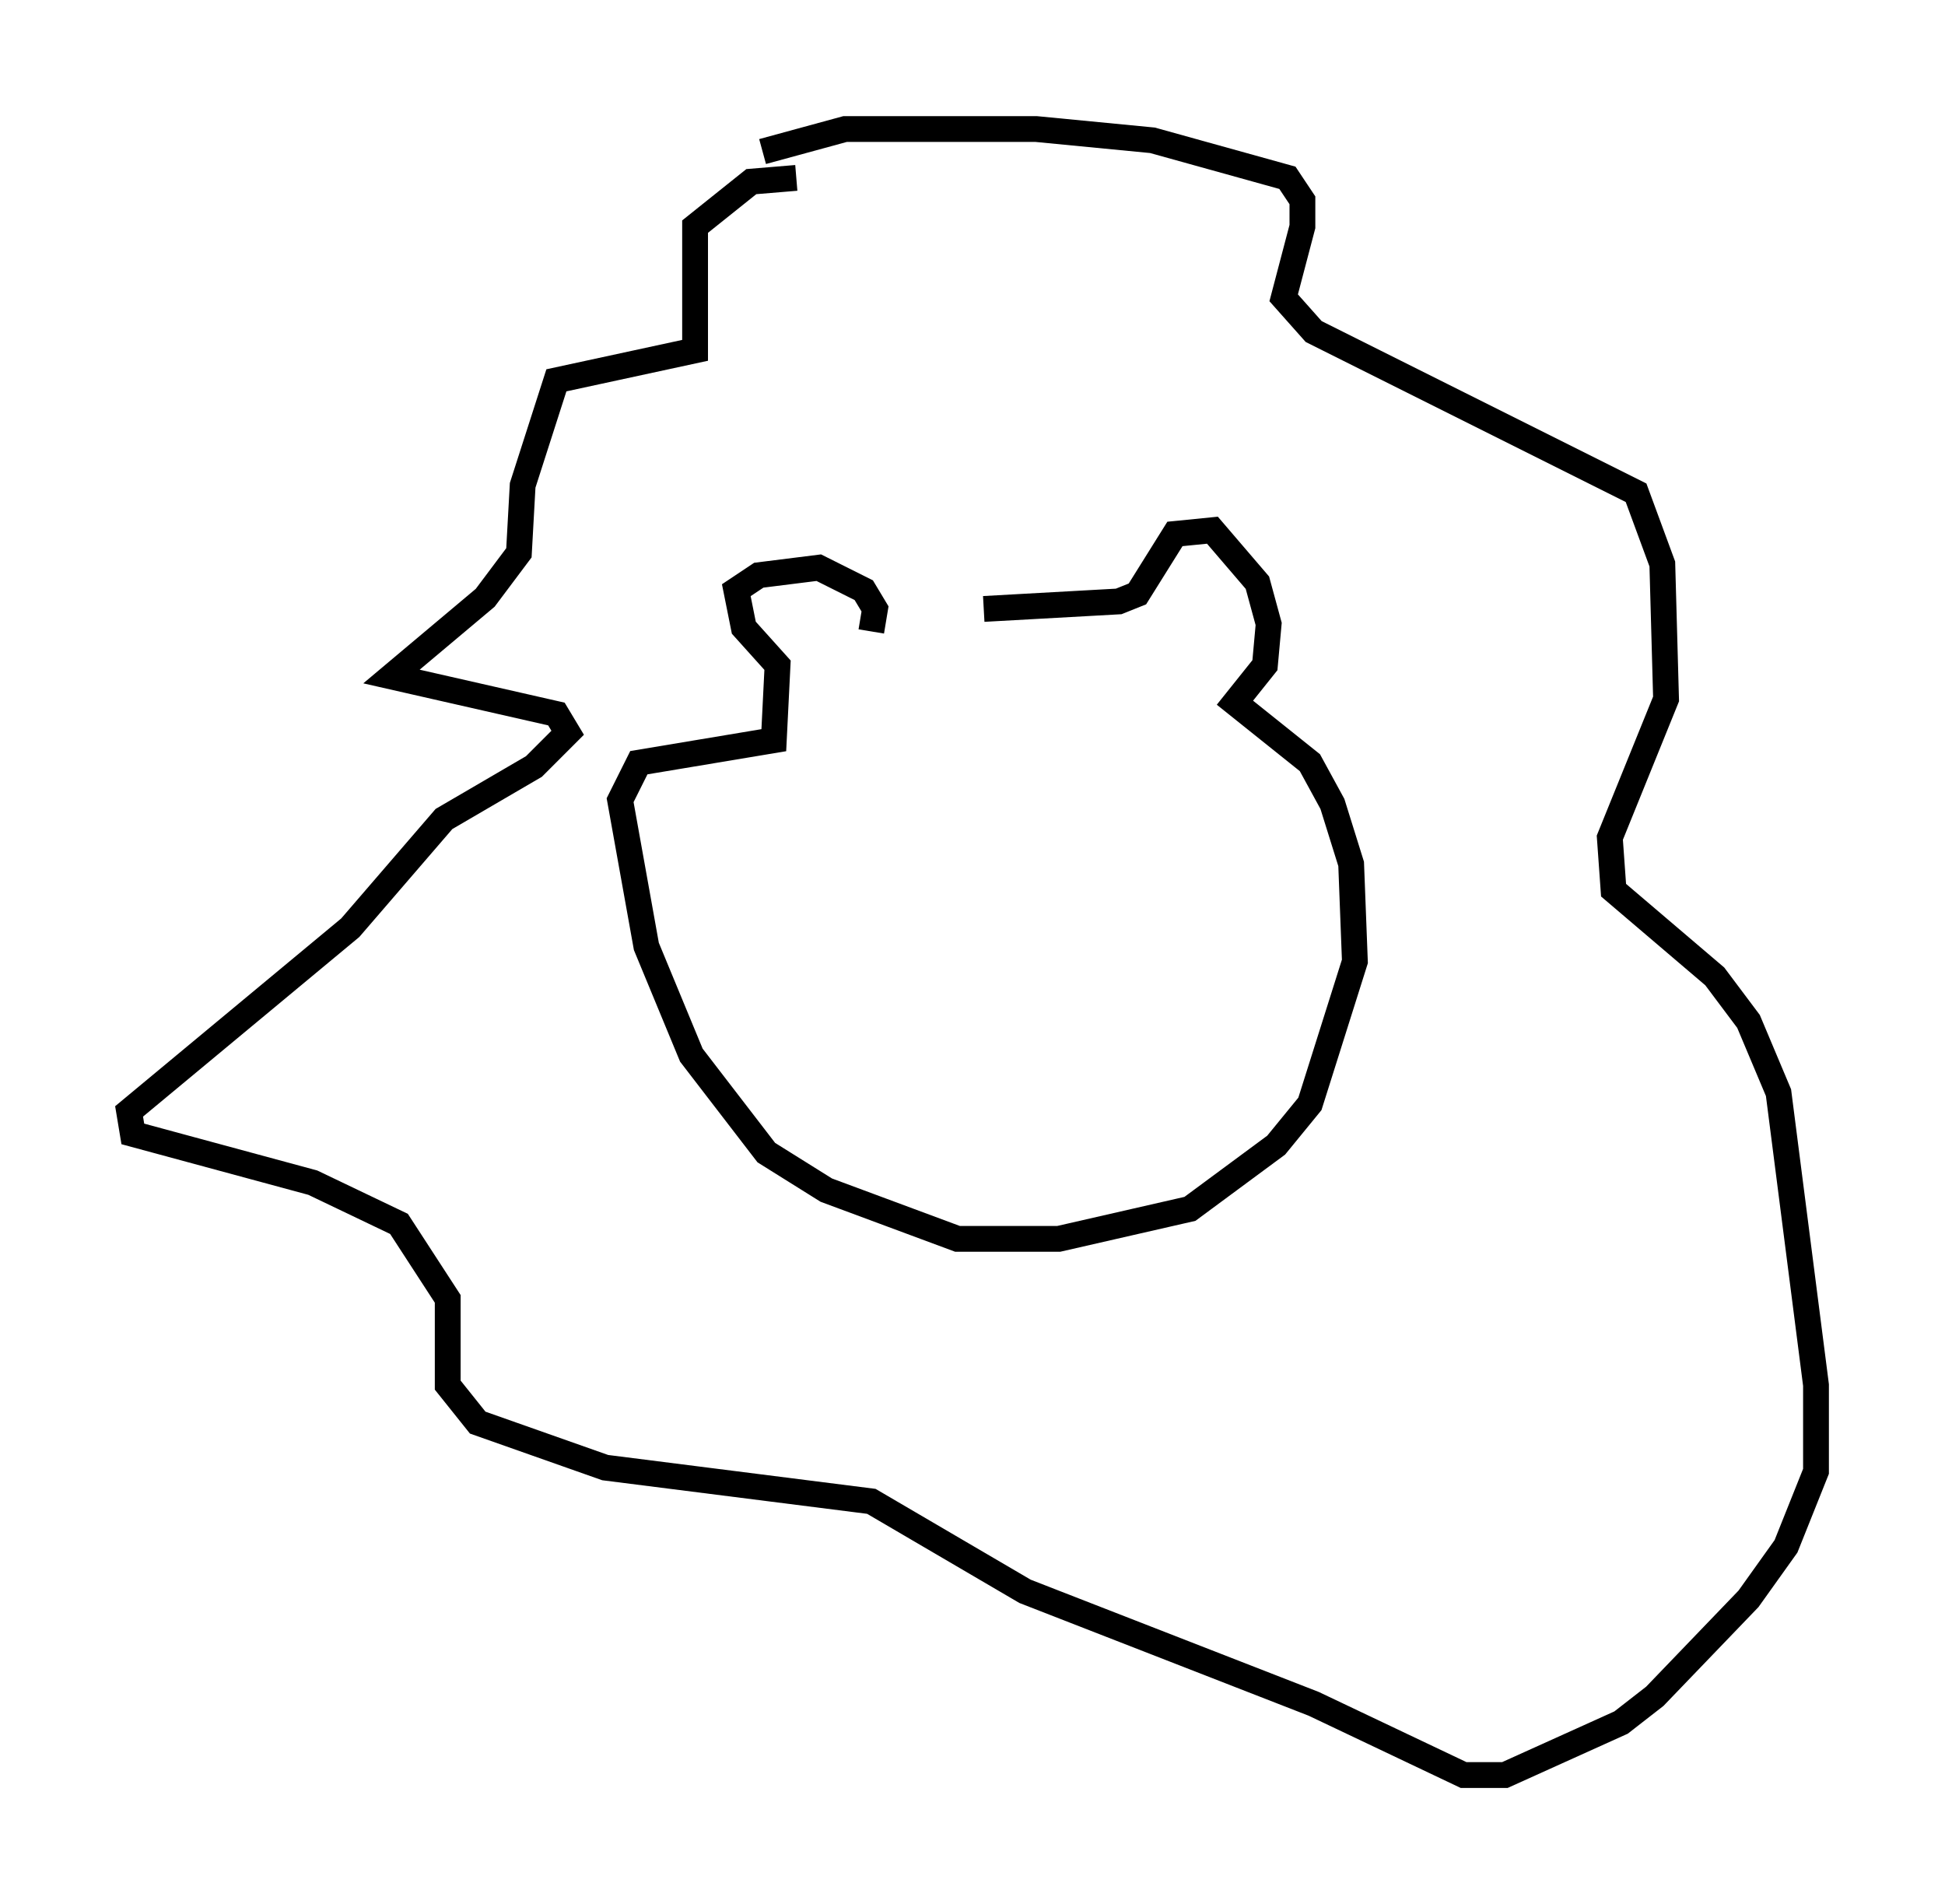 <?xml version="1.0" encoding="utf-8" ?>
<svg baseProfile="full" height="73.765" version="1.1" width="75.363" xmlns="http://www.w3.org/2000/svg" xmlns:ev="http://www.w3.org/2001/xml-events" xmlns:xlink="http://www.w3.org/1999/xlink"><defs /><rect fill="white" height="73.765" width="75.363" x="0" y="0" /><path d="M35.067, 25.045 m3.05, -1.453 l5.229, -0.291 0.726, -0.291 l1.453, -2.324 1.453, -0.145 l1.743, 2.034 0.436, 1.598 l-0.145, 1.598 -1.162, 1.453 l2.905, 2.324 0.872, 1.598 l0.726, 2.324 0.145, 3.777 l-1.743, 5.52 -1.307, 1.598 l-3.341, 2.469 -5.084, 1.162 l-3.922, 0.0 -5.084, -1.888 l-2.324, -1.453 -2.905, -3.777 l-1.743, -4.212 -1.017, -5.665 l0.726, -1.453 5.229, -0.872 l0.145, -2.905 -1.307, -1.453 l-0.291, -1.453 0.872, -0.581 l2.324, -0.291 1.743, 0.872 l0.436, 0.726 -0.145, 0.872 m-4.212, -18.592 l3.196, -0.872 7.408, 0.0 l4.503, 0.436 5.229, 1.453 l0.581, 0.872 0.0, 1.017 l-0.726, 2.76 1.162, 1.307 l12.492, 6.246 1.017, 2.76 l0.145, 5.229 -2.179, 5.374 l0.145, 2.034 3.922, 3.341 l1.307, 1.743 1.162, 2.76 l1.453, 11.33 0.0, 3.341 l-1.162, 2.905 -1.453, 2.034 l-3.631, 3.777 -1.307, 1.017 l-4.503, 2.034 -1.598, 0.0 l-5.81, -2.76 -11.184, -4.358 l-5.955, -3.486 -10.313, -1.307 l-4.939, -1.743 -1.162, -1.453 l0.0, -3.341 -1.888, -2.905 l-3.341, -1.598 -6.972, -1.888 l-0.145, -0.872 8.57, -7.117 l3.631, -4.212 3.486, -2.034 l1.307, -1.307 -0.436, -0.726 l-6.391, -1.453 3.631, -3.05 l1.307, -1.743 0.145, -2.615 l1.307, -4.067 5.374, -1.162 l0.0, -4.793 2.179, -1.743 l1.743, -0.145 " fill="none" stroke="black" stroke-width="1" /></svg>